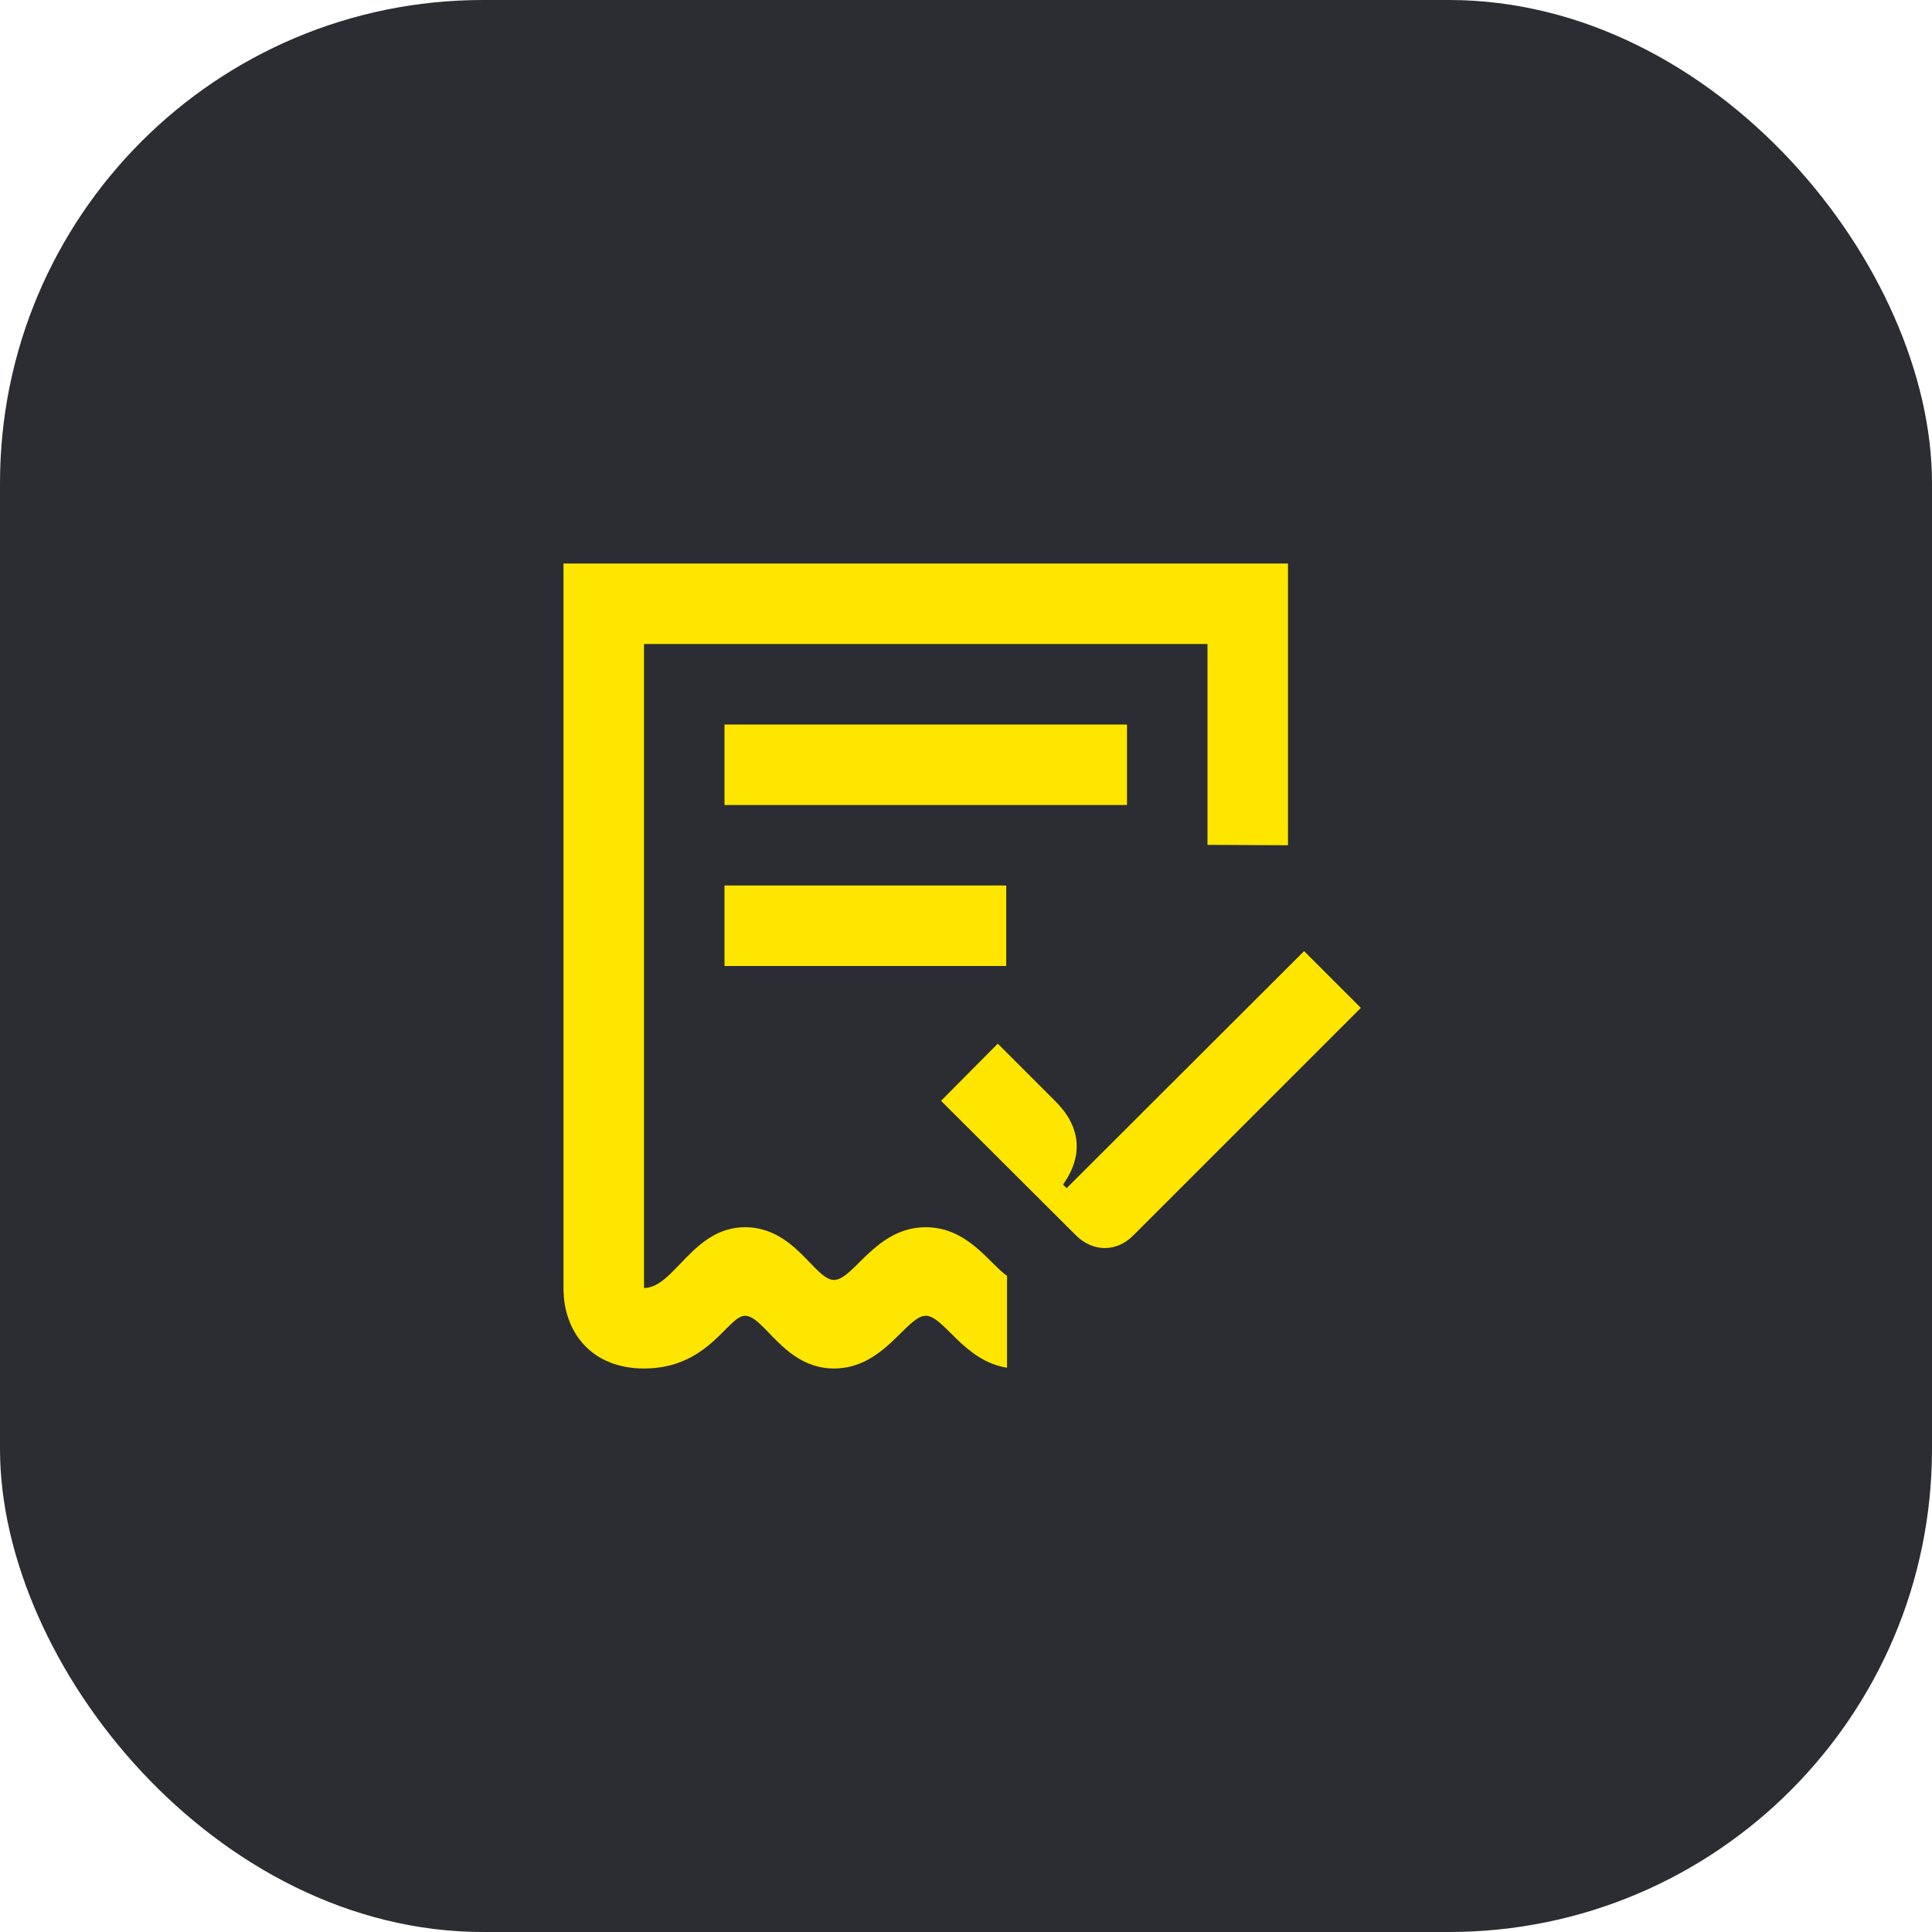 <svg width="48" height="48" viewBox="0 0 48 48" fill="none" xmlns="http://www.w3.org/2000/svg">
<rect width="48" height="48" rx="12" fill="#2B2D33"/>
<path d="M14 32.01C14 33.09 14.69 34 16 34C17.61 34 18.08 32.69 18.51 32.69C18.99 32.69 19.48 34 20.72 34C21.97 34 22.52 32.69 23 32.69C23.45 32.69 23.95 33.82 25.02 33.98V31.7C24.58 31.39 24.04 30.49 23 30.49C21.75 30.49 21.21 31.8 20.72 31.8C20.24 31.8 19.75 30.49 18.51 30.49C17.21 30.49 16.75 32 16 32V16H30V20.99L32 21V14H14V32.01ZM18 20H28V18H18V20ZM18 24H25V22H18V24Z" fill="#FEE600"/>
<path d="M33.81 25.04L32.4 23.63L26.5 29.52L26.41 29.43C26.94 28.69 26.83 27.97 26.23 27.37L24.79 25.93L23.38 27.35L26.74 30.7C27.16 31.11 27.74 31.11 28.15 30.7L33.81 25.04Z" fill="#FEE600"/>
</svg>
